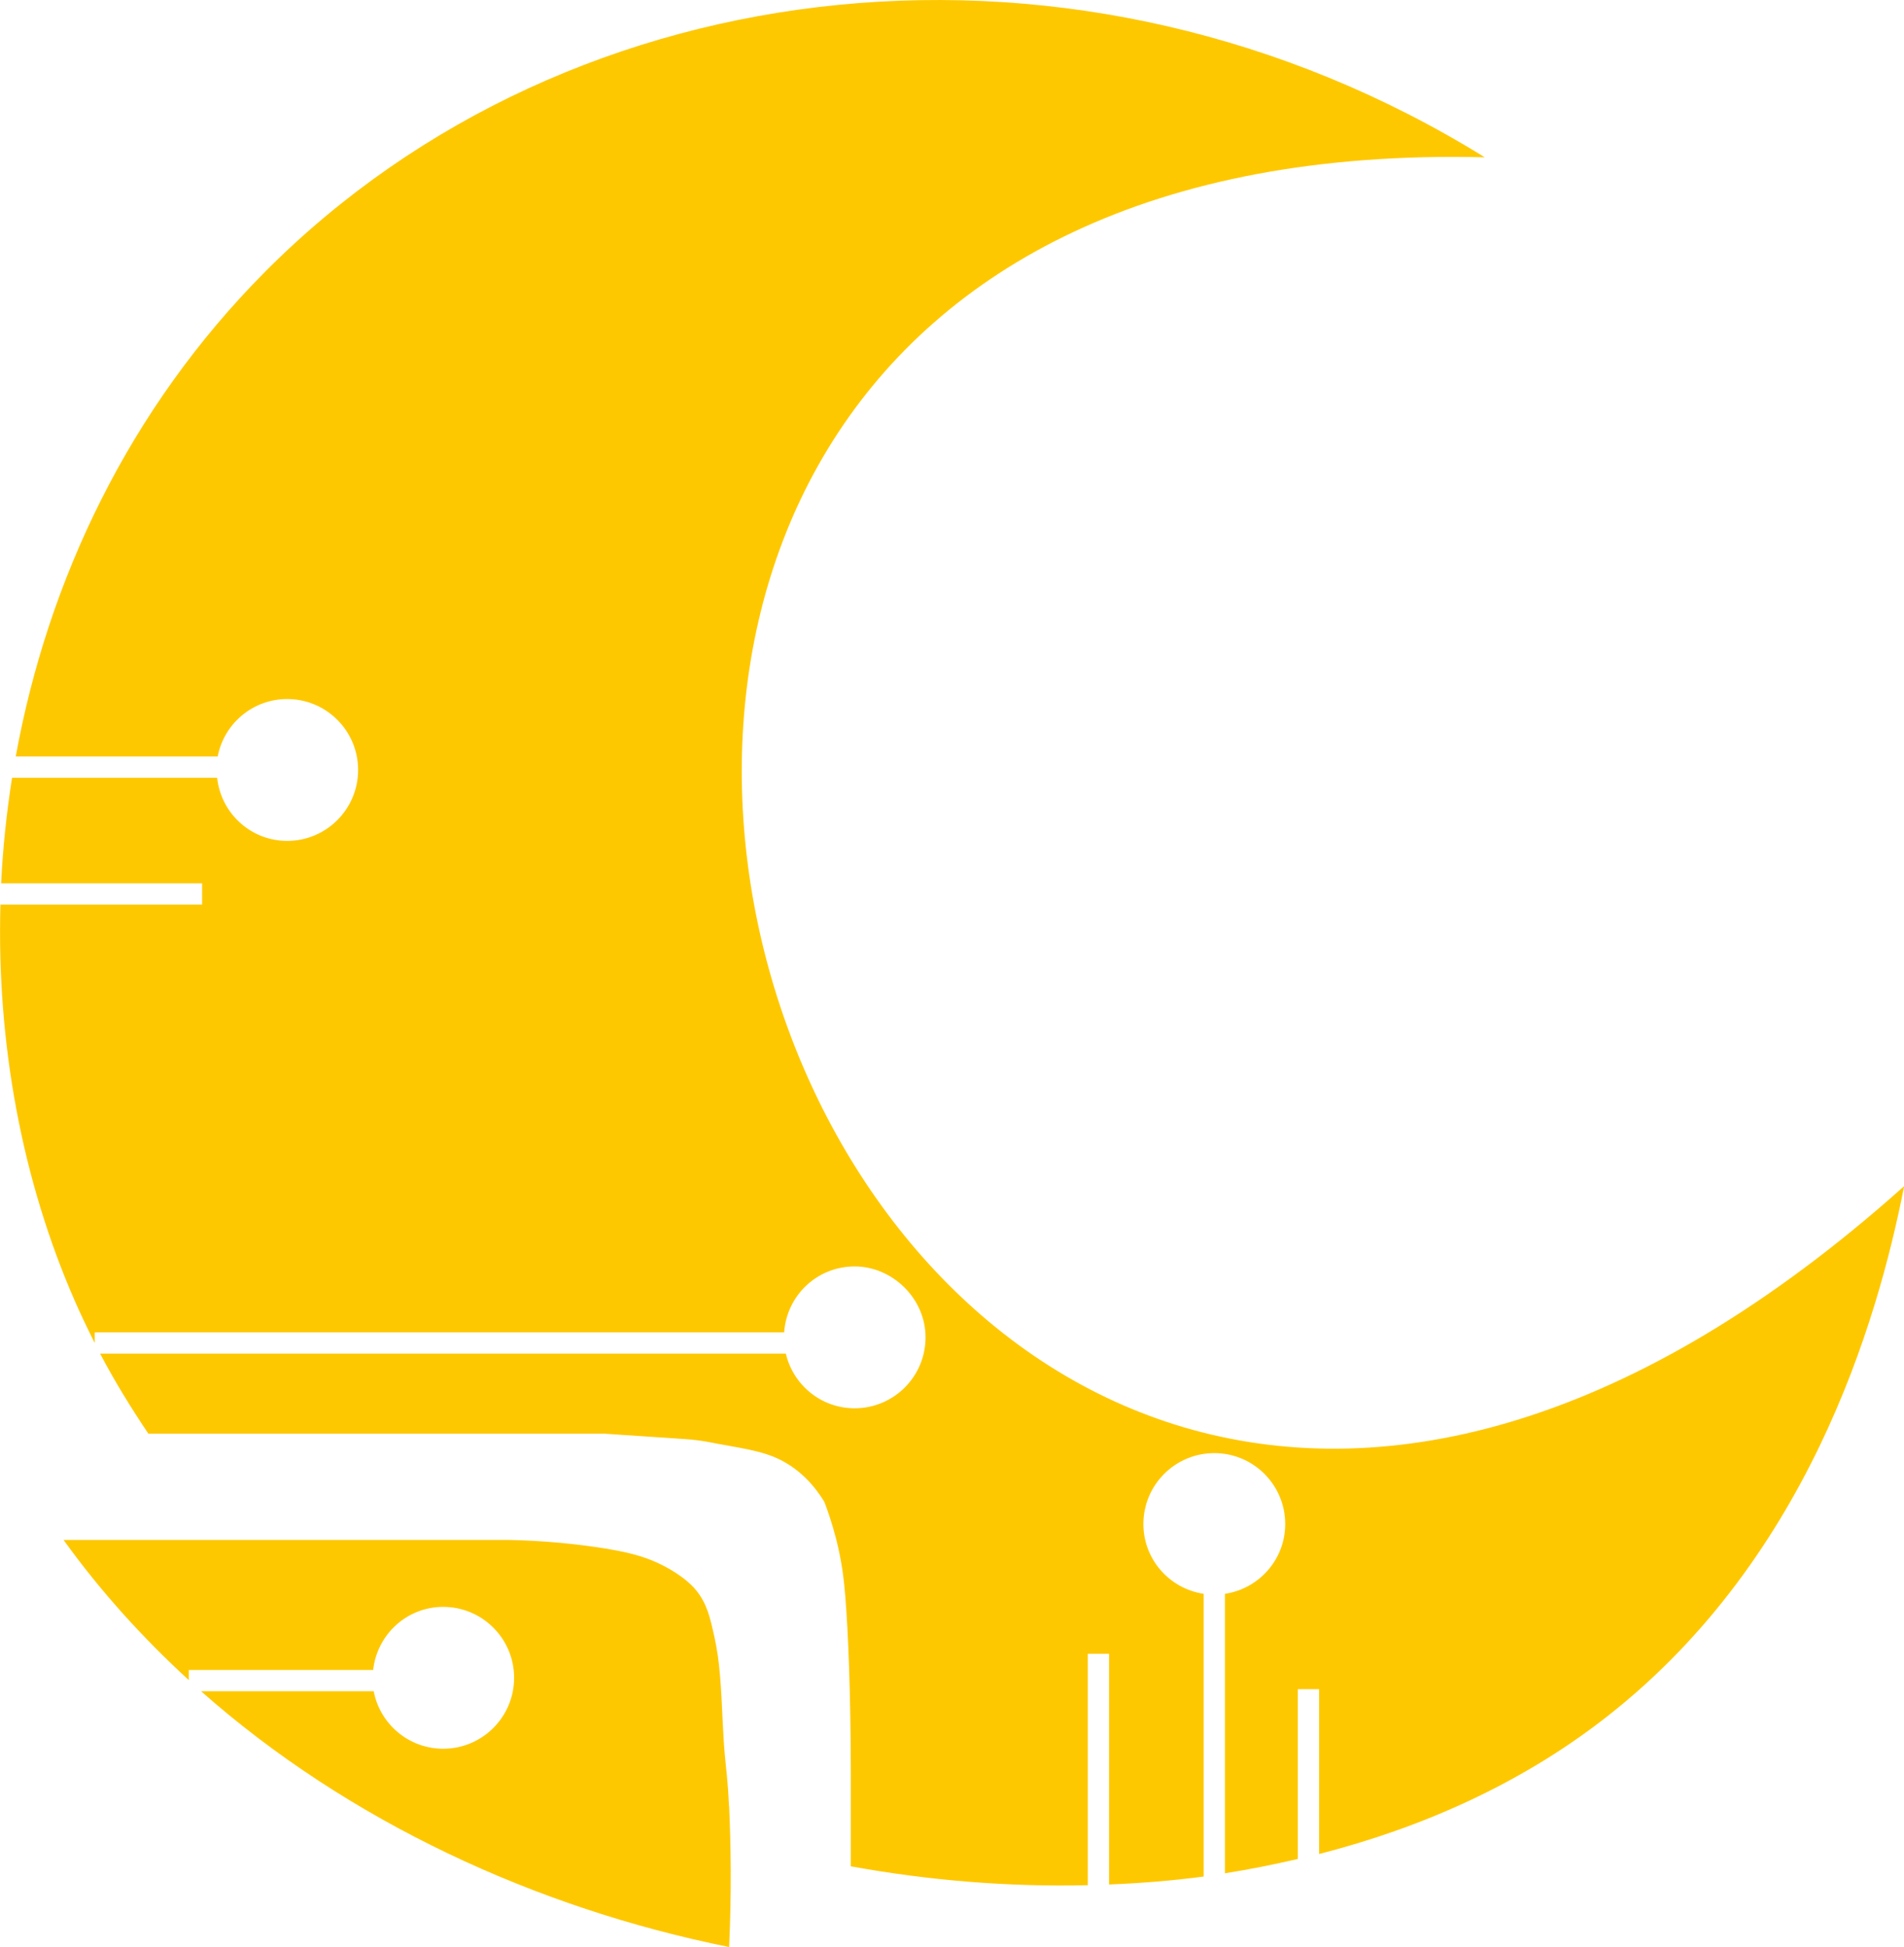 <?xml version="1.0" encoding="UTF-8"?>
<svg id="Calque_2" data-name="Calque 2" xmlns="http://www.w3.org/2000/svg" viewBox="0 0 134.25 137.25">
  <defs>
    <style>
      .cls-1 {
        fill: #fec800;
        stroke-width: 0px;
      }
    </style>
  </defs>
  <g id="Calque_1-2" data-name="Calque 1">
    <g>
      <path class="cls-1" d="M51.4,127.32c-.09-1.98-.2-2.5-.3-3.68-.08-.9-.1-1.53-.13-2.03-.14-2.98-.22-4.46-.58-6.13-.33-1.5-.54-2.41-1.29-3.35-.15-.19-.78-.95-2.3-1.74-1.19-.62-2.44-1-5.02-1.36-1.5-.21-3.51-.42-5.91-.47H4.48c2.59,3.6,5.57,6.89,8.83,9.88v-.71h13c.28-2.5,2.37-4.45,4.94-4.45,2.76,0,5,2.24,5,5s-2.24,5-5,5c-2.44,0-4.46-1.75-4.9-4.05h-12.17c10.37,9.17,23.58,15.28,37.23,18.03.18-3.93.12-7.29,0-9.93Z"/>
      <path class="cls-1" d="M104.69,11.09C76.21-6.55,40.35-2.62,18.7,19.15,9.09,28.81,3.37,40.9,1.11,53.33h14.24c.44-2.31,2.47-4.05,4.9-4.05,2.76,0,5,2.24,5,5s-2.24,5-5,5c-2.57,0-4.67-1.95-4.94-4.45H.85c-.39,2.48-.65,4.96-.77,7.44h14.17v1.5H.03c-.27,9.8,1.53,19.45,5.24,27.93.44,1.01.92,2,1.41,2.98v-.75h48.61c.18-2.6,2.32-4.65,4.97-4.65s5,2.24,5,5-2.24,5-5,5c-2.36,0-4.33-1.64-4.85-3.85H7.06c1.03,1.96,2.18,3.82,3.4,5.64h32.16c1.89.13,3.77.25,5.66.38,1.22.08,1.96.27,2.26.32,2.44.43,3.68.64,4.91,1.38.68.4,1.75,1.2,2.68,2.74.23.6.54,1.5.83,2.62.4,1.57.55,2.88.64,4.02.2,2.41.38,6.76.39,12.32v6.72c5.57,1.01,11.19,1.46,16.71,1.33v-16.31h1.5v16.26c2.25-.09,4.48-.27,6.67-.56v-19.93c-2.4-.36-4.25-2.42-4.25-4.92,0-2.76,2.24-5,5-5s5,2.24,5,5c0,2.5-1.85,4.56-4.25,4.92v19.7c1.74-.27,3.45-.62,5.14-1.01v-11.97h1.5v11.62c7.28-1.86,14.02-4.91,19.73-9.25,14.64-11.1,19.64-28.23,21.52-37.83C57.8,152,10.32,8.73,104.69,11.09Z"/>
    </g>
  </g>
</svg>